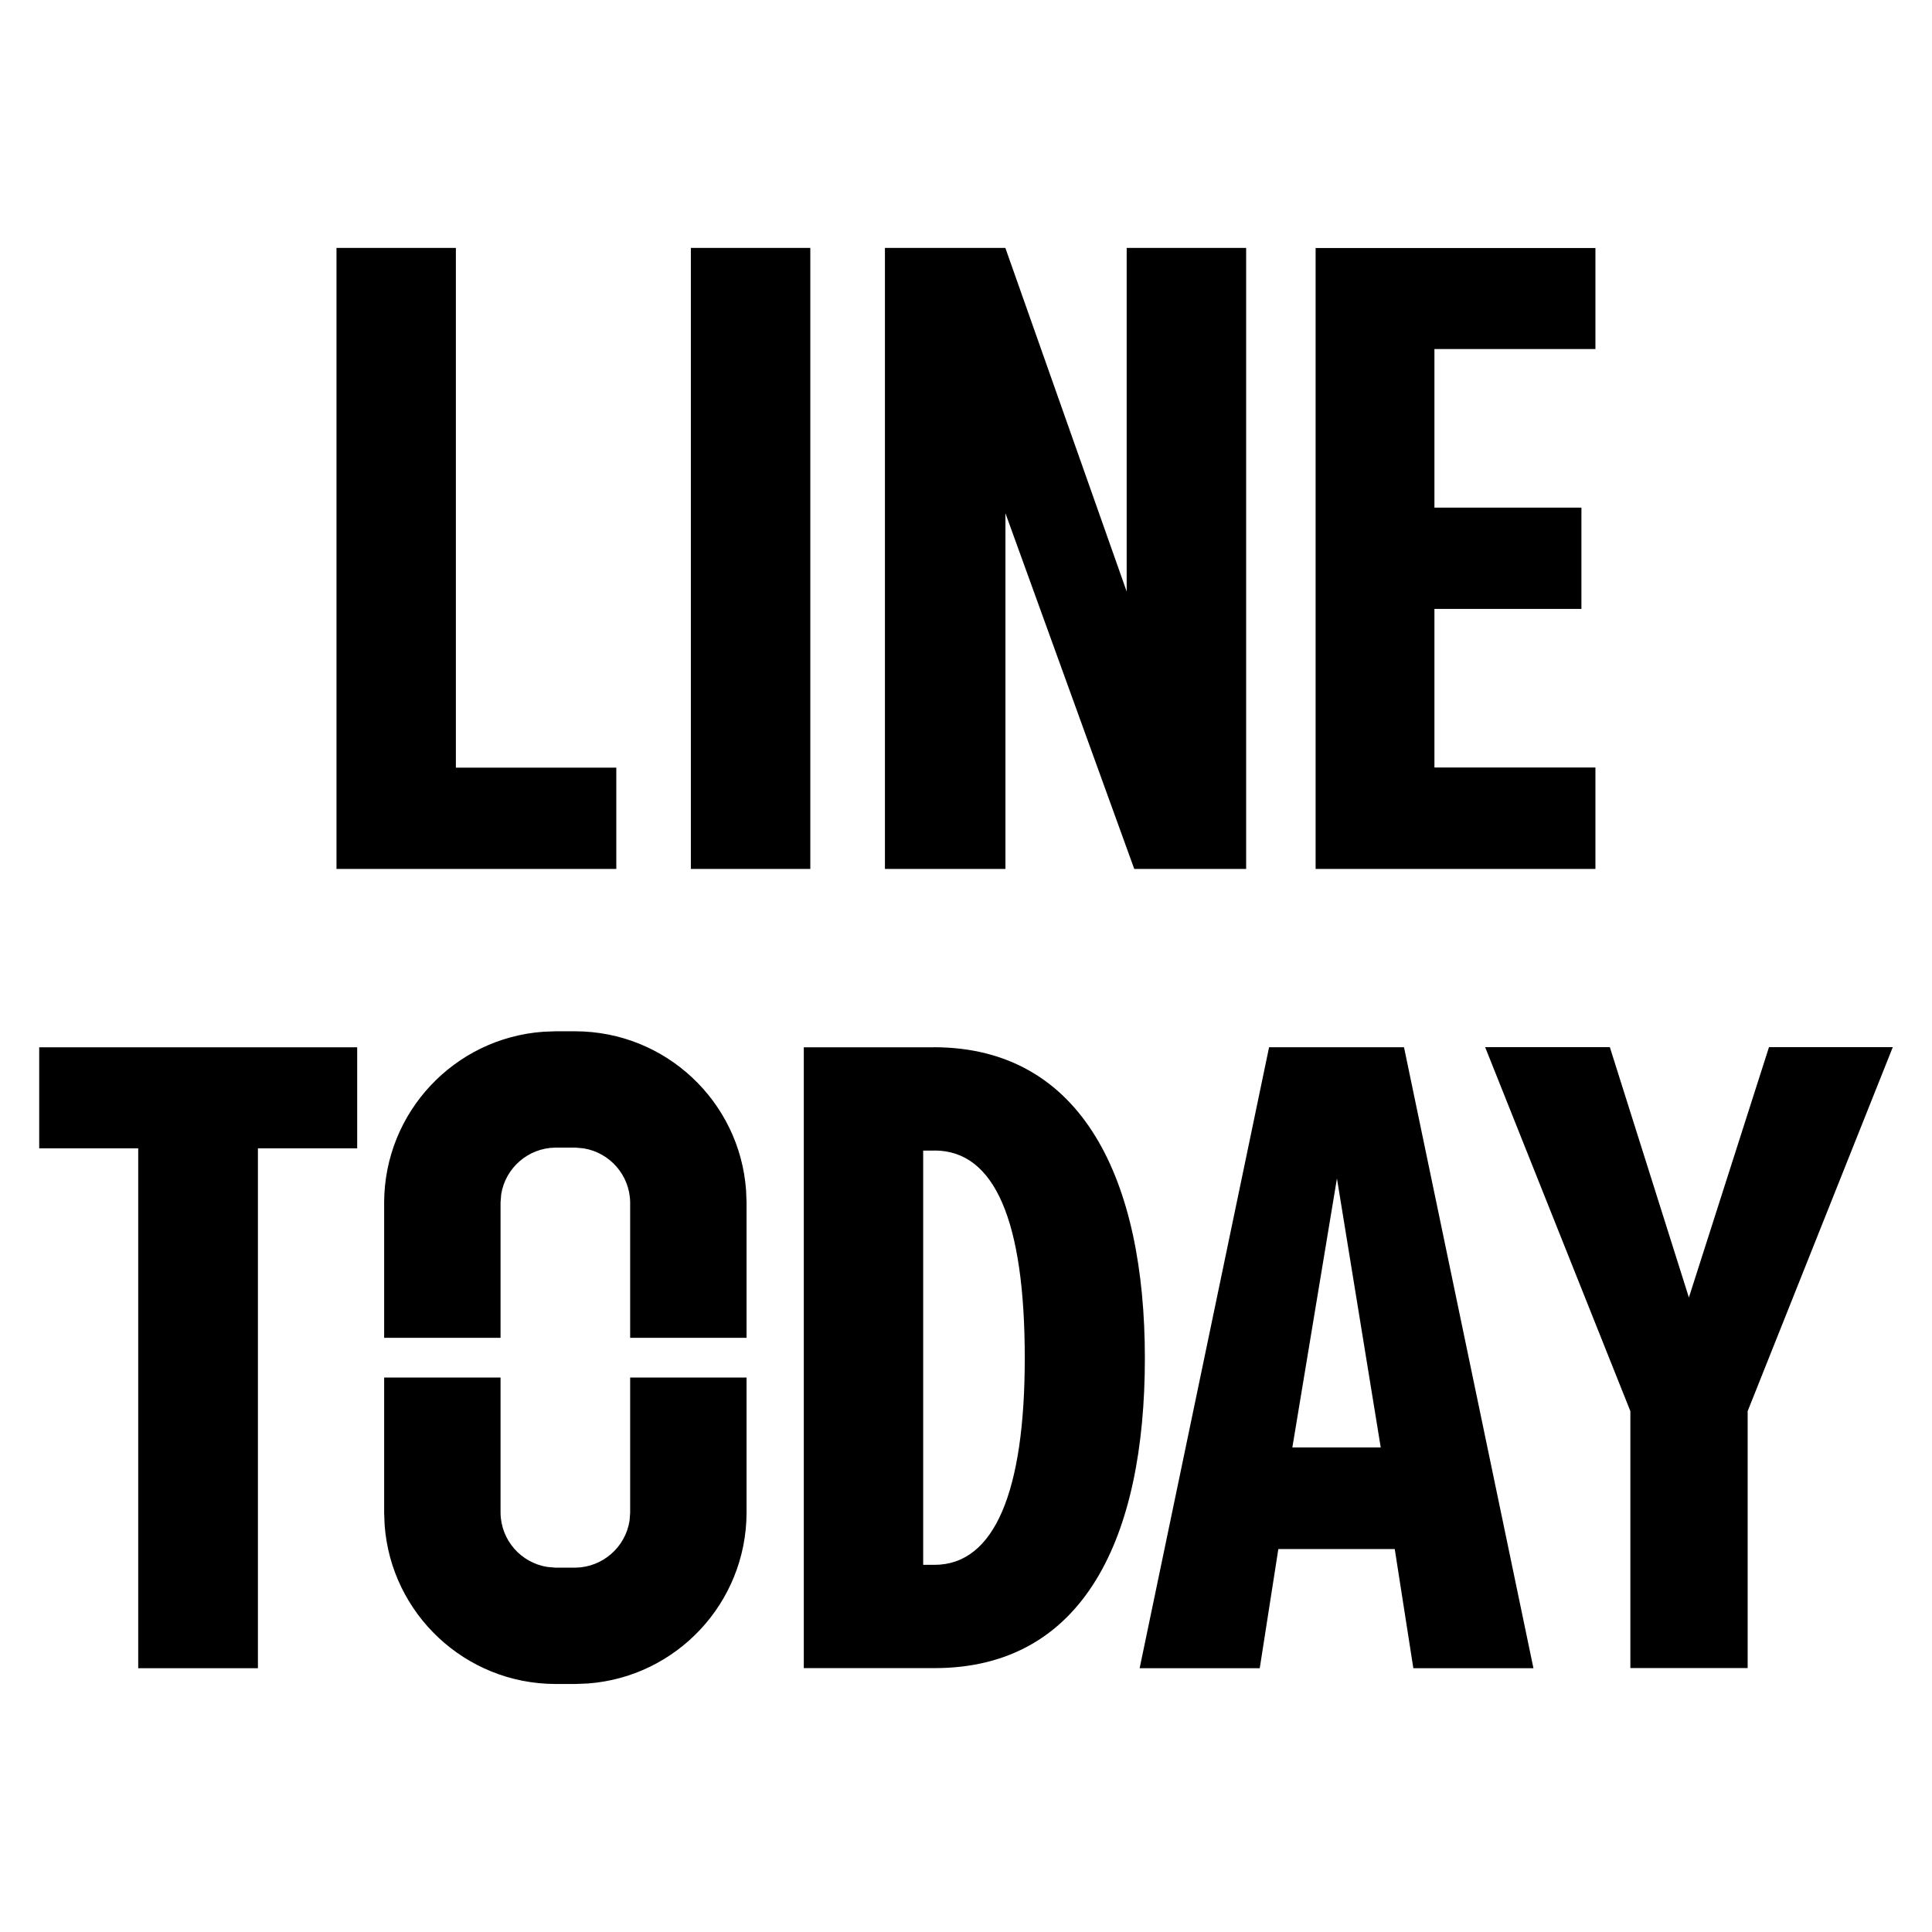 <svg xmlns="http://www.w3.org/2000/svg" width="24" height="24" viewBox="0 0 24 24">
    <path d="M6.218 17.112v1.681c.004.34.254.62.58.672l.1.009h.25c.34-.005.62-.255.672-.58l.008-.1v-1.682h1.446v1.681c-.004 1.122-.873 2.04-1.974 2.12l-.152.006h-.25c-1.121-.003-2.039-.872-2.12-1.974l-.006-.152v-1.681h1.446zm5.379-4.103c1.862 0 2.625 1.665 2.625 3.863 0 2.22-.752 3.85-2.614 3.85H9.985V13.01h1.612zm-7.16 0v1.256H3.204v6.458H1.717v-6.458H.487V13.01h3.95zm13.004 0l1.608 7.714h-1.492l-.231-1.48H15.88l-.231 1.48h-1.492l1.608-7.714h1.676zm2.557-.001l.982 3.11.995-3.11h1.538L21.71 17.53v3.191h-1.457V17.53l-1.804-4.522h1.55zm-8.39 1.285h-.14v5.146h.14c.752 0 1.122-.925 1.122-2.567 0-1.7-.37-2.58-1.122-2.58zm5 .346l-.554 3.342h1.098l-.544-3.342zm-9.46-1.828c1.122.003 2.04.872 2.12 1.974l.006.152v1.682H7.828v-1.682c-.004-.34-.254-.62-.58-.672l-.1-.009h-.25c-.34.005-.62.255-.672.58l-.008.1v1.683H4.772v-1.682c.004-1.122.873-2.04 1.975-2.12l.152-.006h.249zM5.663 3.08v6.456h1.993v1.258H4.18V3.08h1.482zm4.403 0v7.714H8.582V3.08h1.484zm2.423 0l1.507 4.268V3.08h1.484v7.714H14.09l-1.6-4.418v4.418h-1.497V3.08h1.497zm7.33 0v1.256h-2v1.97h1.826v1.258h-1.826v1.97h2v1.26h-3.476V3.081h3.475z"/>
</svg>
